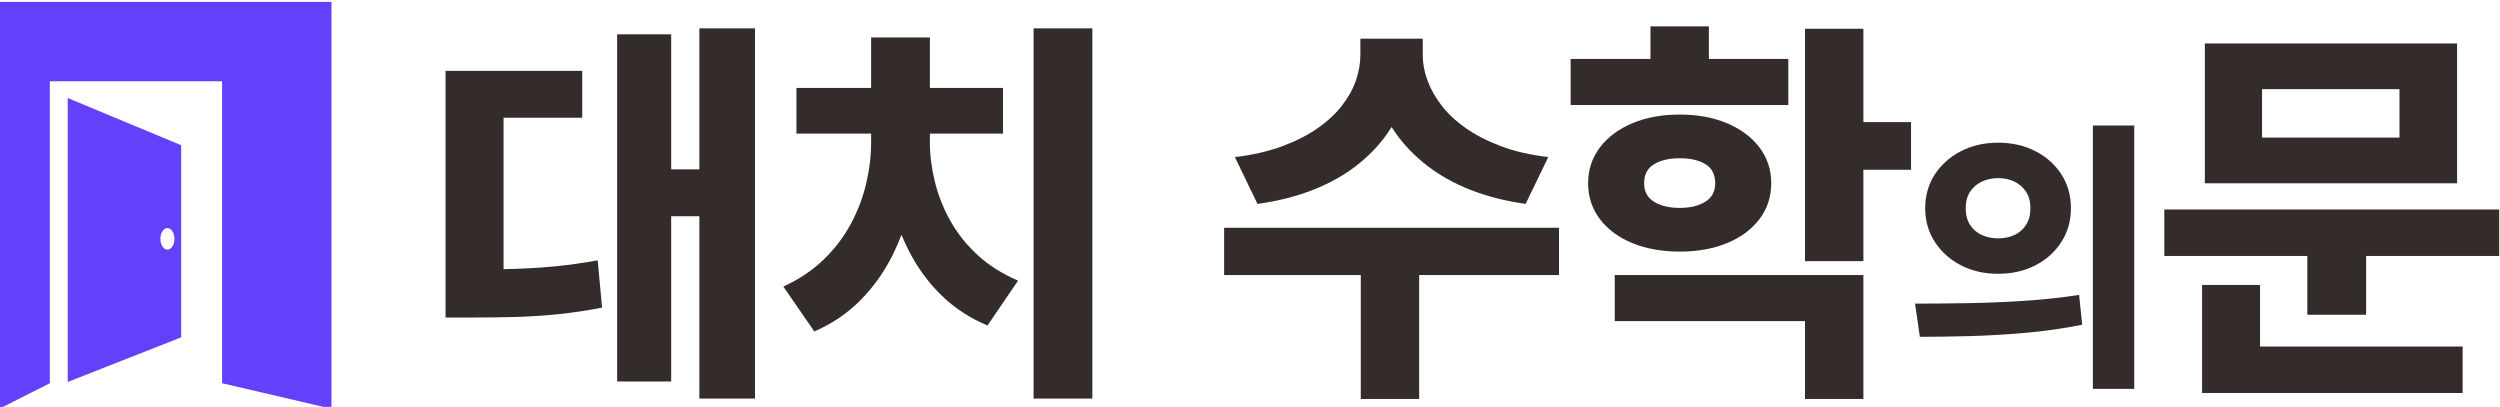 <?xml version="1.0" encoding="UTF-8"?>
<!DOCTYPE svg PUBLIC "-//W3C//DTD SVG 1.1//EN" "http://www.w3.org/Graphics/SVG/1.1/DTD/svg11.dtd">
<!-- Creator: CorelDRAW -->
<svg xmlns="http://www.w3.org/2000/svg" xml:space="preserve" width="51.605mm" height="8.399mm" version="1.1" style="shape-rendering:geometricPrecision; text-rendering:geometricPrecision; image-rendering:optimizeQuality; fill-rule:evenodd; clip-rule:evenodd"
viewBox="0 0 5160.48 839.92"
 xmlns:xlink="http://www.w3.org/1999/xlink"
 xmlns:xodm="http://www.corel.com/coreldraw/odm/2003">
 <defs>
  <style type="text/css">
   <![CDATA[
    .fil0 {fill:#6440FB}
    .fil1 {fill:#332C2B;fill-rule:nonzero}
   ]]>
  </style>
 </defs>
 <g id="Layer_x0020_1">
  <g id="_1715717959360">
   <polygon class="fil0" points="-1.62,3.87 684.16,3.87 684.16,843.79 458.36,791.09 458.36,167.69 102.74,167.69 102.74,791.09 -1.62,843.79 "/>
   <path class="fil0" d="M345.51 470.76c8,0 14.48,9.98 14.48,22.27 0,12.3 -6.48,22.27 -14.48,22.27 -8,0 -14.49,-9.97 -14.49,-22.27 0,-12.29 6.49,-22.27 14.49,-22.27zm-205.81 317.76l234.18 -92.15 0 -396.58 -234.18 -97.48 0 586.21z"/>
  </g>
  <path class="fil1" d="M3962.95 695.28l-9.86 -68.53c31.35,0 66.12,-0.3 104.25,-0.89 38.13,-0.57 77.35,-2.12 117.62,-4.64 40.26,-2.52 79.17,-6.68 116.74,-12.48l6.38 61.56c-38.73,7.74 -78.02,13.36 -117.9,16.83 -39.88,3.5 -78.32,5.73 -115.3,6.69 -36.97,0.97 -70.95,1.46 -101.93,1.46z"/>
  <polygon class="fil1" points="4320.14,259.11 4405.53,259.11 4405.53,802.71 4320.14,802.71 "/>
  <path class="fil1" d="M4124.43 367.7c-12.4,0 -23.62,2.43 -33.7,7.27 -10.06,4.84 -18.1,11.8 -24.1,20.9 -6,9.11 -9,20.43 -9,33.97 0,13.56 3,24.98 9,34.29 6,9.28 14.04,16.26 24.1,20.9 10.08,4.64 21.3,6.96 33.7,6.96 12.76,0 24.09,-2.32 33.97,-6.96 9.87,-4.64 17.81,-11.62 23.8,-20.9 6,-9.31 9.01,-20.73 9.01,-34.29 0,-13.54 -3.01,-24.86 -9.01,-33.97 -5.99,-9.1 -13.93,-16.06 -23.8,-20.9 -9.88,-4.84 -21.21,-7.27 -33.97,-7.27zm0 -73.17c28.64,0 54.3,5.81 76.94,17.42 22.66,11.62 40.57,27.59 53.73,47.92 13.16,20.32 19.74,43.65 19.74,69.97 0,25.96 -6.58,49.19 -19.74,69.7 -13.16,20.53 -31.07,36.58 -53.73,48.22 -22.64,11.6 -48.3,17.41 -76.94,17.41 -28.27,0 -53.74,-5.81 -76.39,-17.41 -22.65,-11.64 -40.65,-27.69 -54.01,-48.22 -13.36,-20.51 -20.03,-43.74 -20.03,-69.7 0,-26.32 6.67,-49.65 20.03,-69.97 13.36,-20.33 31.36,-36.3 54.01,-47.92 22.65,-11.61 48.12,-17.42 76.39,-17.42z"/>
  <polygon class="fil1" points="4545.55,588.24 4665.26,588.24 4665.26,715.33 5083.42,715.33 5083.42,811.26 4545.55,811.26 4545.55,746.49 4545.55,715.33 "/>
  <path class="fil1" d="M4953.06 184l-283.71 0 0 100.02 283.71 0 0 -100.02zm-401.78 -94.29l520.68 0 0 288.62 -520.68 0 0 -288.62z"/>
  <polygon class="fil1" points="4884.18,528.37 4884.18,649.73 4762.83,649.73 4762.83,528.37 4467.65,528.37 4467.65,432.44 5158.87,432.44 5158.87,528.37 "/>
  <polygon class="fil1" points="3406.93,54.45 3527.46,54.45 3527.46,121.68 3691.44,121.68 3691.44,216.8 3242.12,216.8 3242.12,121.68 3406.93,121.68 "/>
  <polygon class="fil1" points="3333.14,567.74 3846.42,567.74 3846.42,823.55 3725.88,823.55 3725.88,662.85 3333.14,662.85 "/>
  <polygon class="fil1" points="3846.42,252.05 3944.81,252.05 3944.81,350.46 3846.42,350.46 3846.42,539.04 3725.89,539.04 3725.89,59.37 3846.42,59.37 "/>
  <path class="fil1" d="M3467.59 326.67c-21.86,0 -39.61,4.09 -53.28,12.3 -13.66,8.2 -20.51,21.32 -20.51,39.35 0,16.95 6.85,29.66 20.51,38.14 13.67,8.46 31.42,12.71 53.28,12.71 21.33,0 38.83,-4.25 52.49,-12.71 13.67,-8.48 20.49,-21.19 20.49,-38.14 0,-18.03 -6.69,-31.15 -20.08,-39.35 -13.4,-8.21 -31.02,-12.3 -52.9,-12.3zm0 -90.2c36.64,0 69.17,6.02 97.58,18.05 28.44,12.02 50.71,28.7 66.83,50.01 16.13,21.32 24.19,45.93 24.19,73.79 0,27.89 -8.06,52.49 -24.19,73.81 -16.12,21.32 -38.39,37.85 -66.83,49.61 -28.41,11.74 -60.94,17.63 -97.58,17.63 -37.15,0 -69.96,-5.89 -98.38,-17.63 -28.42,-11.76 -50.71,-28.29 -66.82,-49.61 -16.13,-21.32 -24.2,-45.92 -24.2,-73.81 0,-27.86 8.07,-52.47 24.2,-73.79 16.11,-21.31 38.4,-37.99 66.82,-50.01 28.42,-12.03 61.23,-18.05 98.38,-18.05z"/>
  <polygon class="fil1" points="2929.44,567.74 2929.44,823.55 2808.9,823.55 2808.9,567.74 2526.85,567.74 2526.85,470.16 3218.06,470.16 3218.06,567.74 "/>
  <path class="fil1" d="M2831.04 79.87l82.81 0 22.97 0 0 33.62c0,16.94 3.14,34.16 9.43,51.66 6.28,17.49 15.84,34.7 28.7,51.65 12.83,16.95 29.51,32.66 50,47.14 20.5,14.5 44.84,27.06 72.99,37.73 28.14,10.64 60.81,18.18 97.97,22.55l-46.73 96.74c-42.09,-6.01 -80.08,-15.72 -113.96,-29.1 -33.9,-13.4 -63.56,-29.94 -88.97,-49.61 -25.42,-19.68 -46.75,-41.55 -63.96,-65.61 -3.41,-4.75 -6.65,-9.57 -9.71,-14.47 -3.02,4.9 -6.21,9.71 -9.57,14.47 -16.92,24.06 -38.12,45.93 -63.53,65.61 -25.43,19.67 -55.07,36.21 -88.97,49.61 -33.89,13.38 -72.15,23.09 -114.79,29.1l-46.73 -96.74c37.16,-4.37 69.96,-11.91 98.37,-22.55 28.44,-10.67 52.76,-23.11 72.98,-37.32 20.24,-14.2 36.9,-29.78 50.04,-46.73 13.1,-16.94 22.67,-34.29 28.68,-52.07 6.01,-17.76 9.03,-35.12 9.03,-52.06l0 -33.62 22.95 0z"/>
  <path class="fil1" d="M1798.12 77.4l121.34 0 0 104.14 150.88 0 0 94.3 -150.88 0 0 18.02c0,26.25 3.43,53.32 10.26,81.19 6.83,27.88 17.49,54.8 31.98,80.76 14.49,25.97 33.35,49.61 56.58,70.94 23.23,21.3 50.96,38.79 83.22,52.47l-63.13 92.65c-36.63,-15.3 -68.33,-36.08 -95.11,-62.32 -26.8,-26.23 -48.93,-56.31 -66.43,-90.19 -5.85,-11.35 -11.2,-22.94 -16.04,-34.81 -5.41,14.45 -11.55,28.5 -18.38,42.2 -17.49,34.97 -39.64,66 -66.42,93.06 -26.79,27.06 -58.5,48.5 -95.13,64.36l-63.95 -92.65c32.26,-14.76 59.86,-33.21 82.82,-55.35 22.96,-22.13 41.68,-46.61 56.17,-73.39 14.47,-26.78 25.14,-54.67 31.96,-83.63 6.85,-28.97 10.26,-57.4 10.26,-85.29l0 -18.02 -154.15 0 0 -94.3 154.15 0 0 -104.14z"/>
  <polygon class="fil1" points="2133.49,58.55 2254.83,58.55 2254.83,822.74 2133.49,822.74 "/>
  <path class="fil1" d="M919.67 146.28l282.07 0 0 96.76 -162.35 0 0 312.54c7.42,-0.15 14.79,-0.33 22.14,-0.55 28.42,-0.83 56.71,-2.6 84.87,-5.32 28.15,-2.75 57.24,-6.85 87.32,-12.31l9.02 97.57c-30.61,6.02 -60.55,10.53 -89.79,13.53 -29.25,3 -58.49,4.92 -87.73,5.75 -29.24,0.81 -59.45,1.22 -90.6,1.22l-54.95 0 0 -51.65 0 -47.56 0 -409.98z"/>
  <polygon class="fil1" points="1273.89,70.85 1385.4,70.85 1385.4,349.63 1443.62,349.63 1443.62,58.55 1558.42,58.55 1558.42,822.74 1443.62,822.74 1443.62,446.39 1385.4,446.39 1385.4,787.48 1273.89,787.48 "/>
 </g>
</svg>
